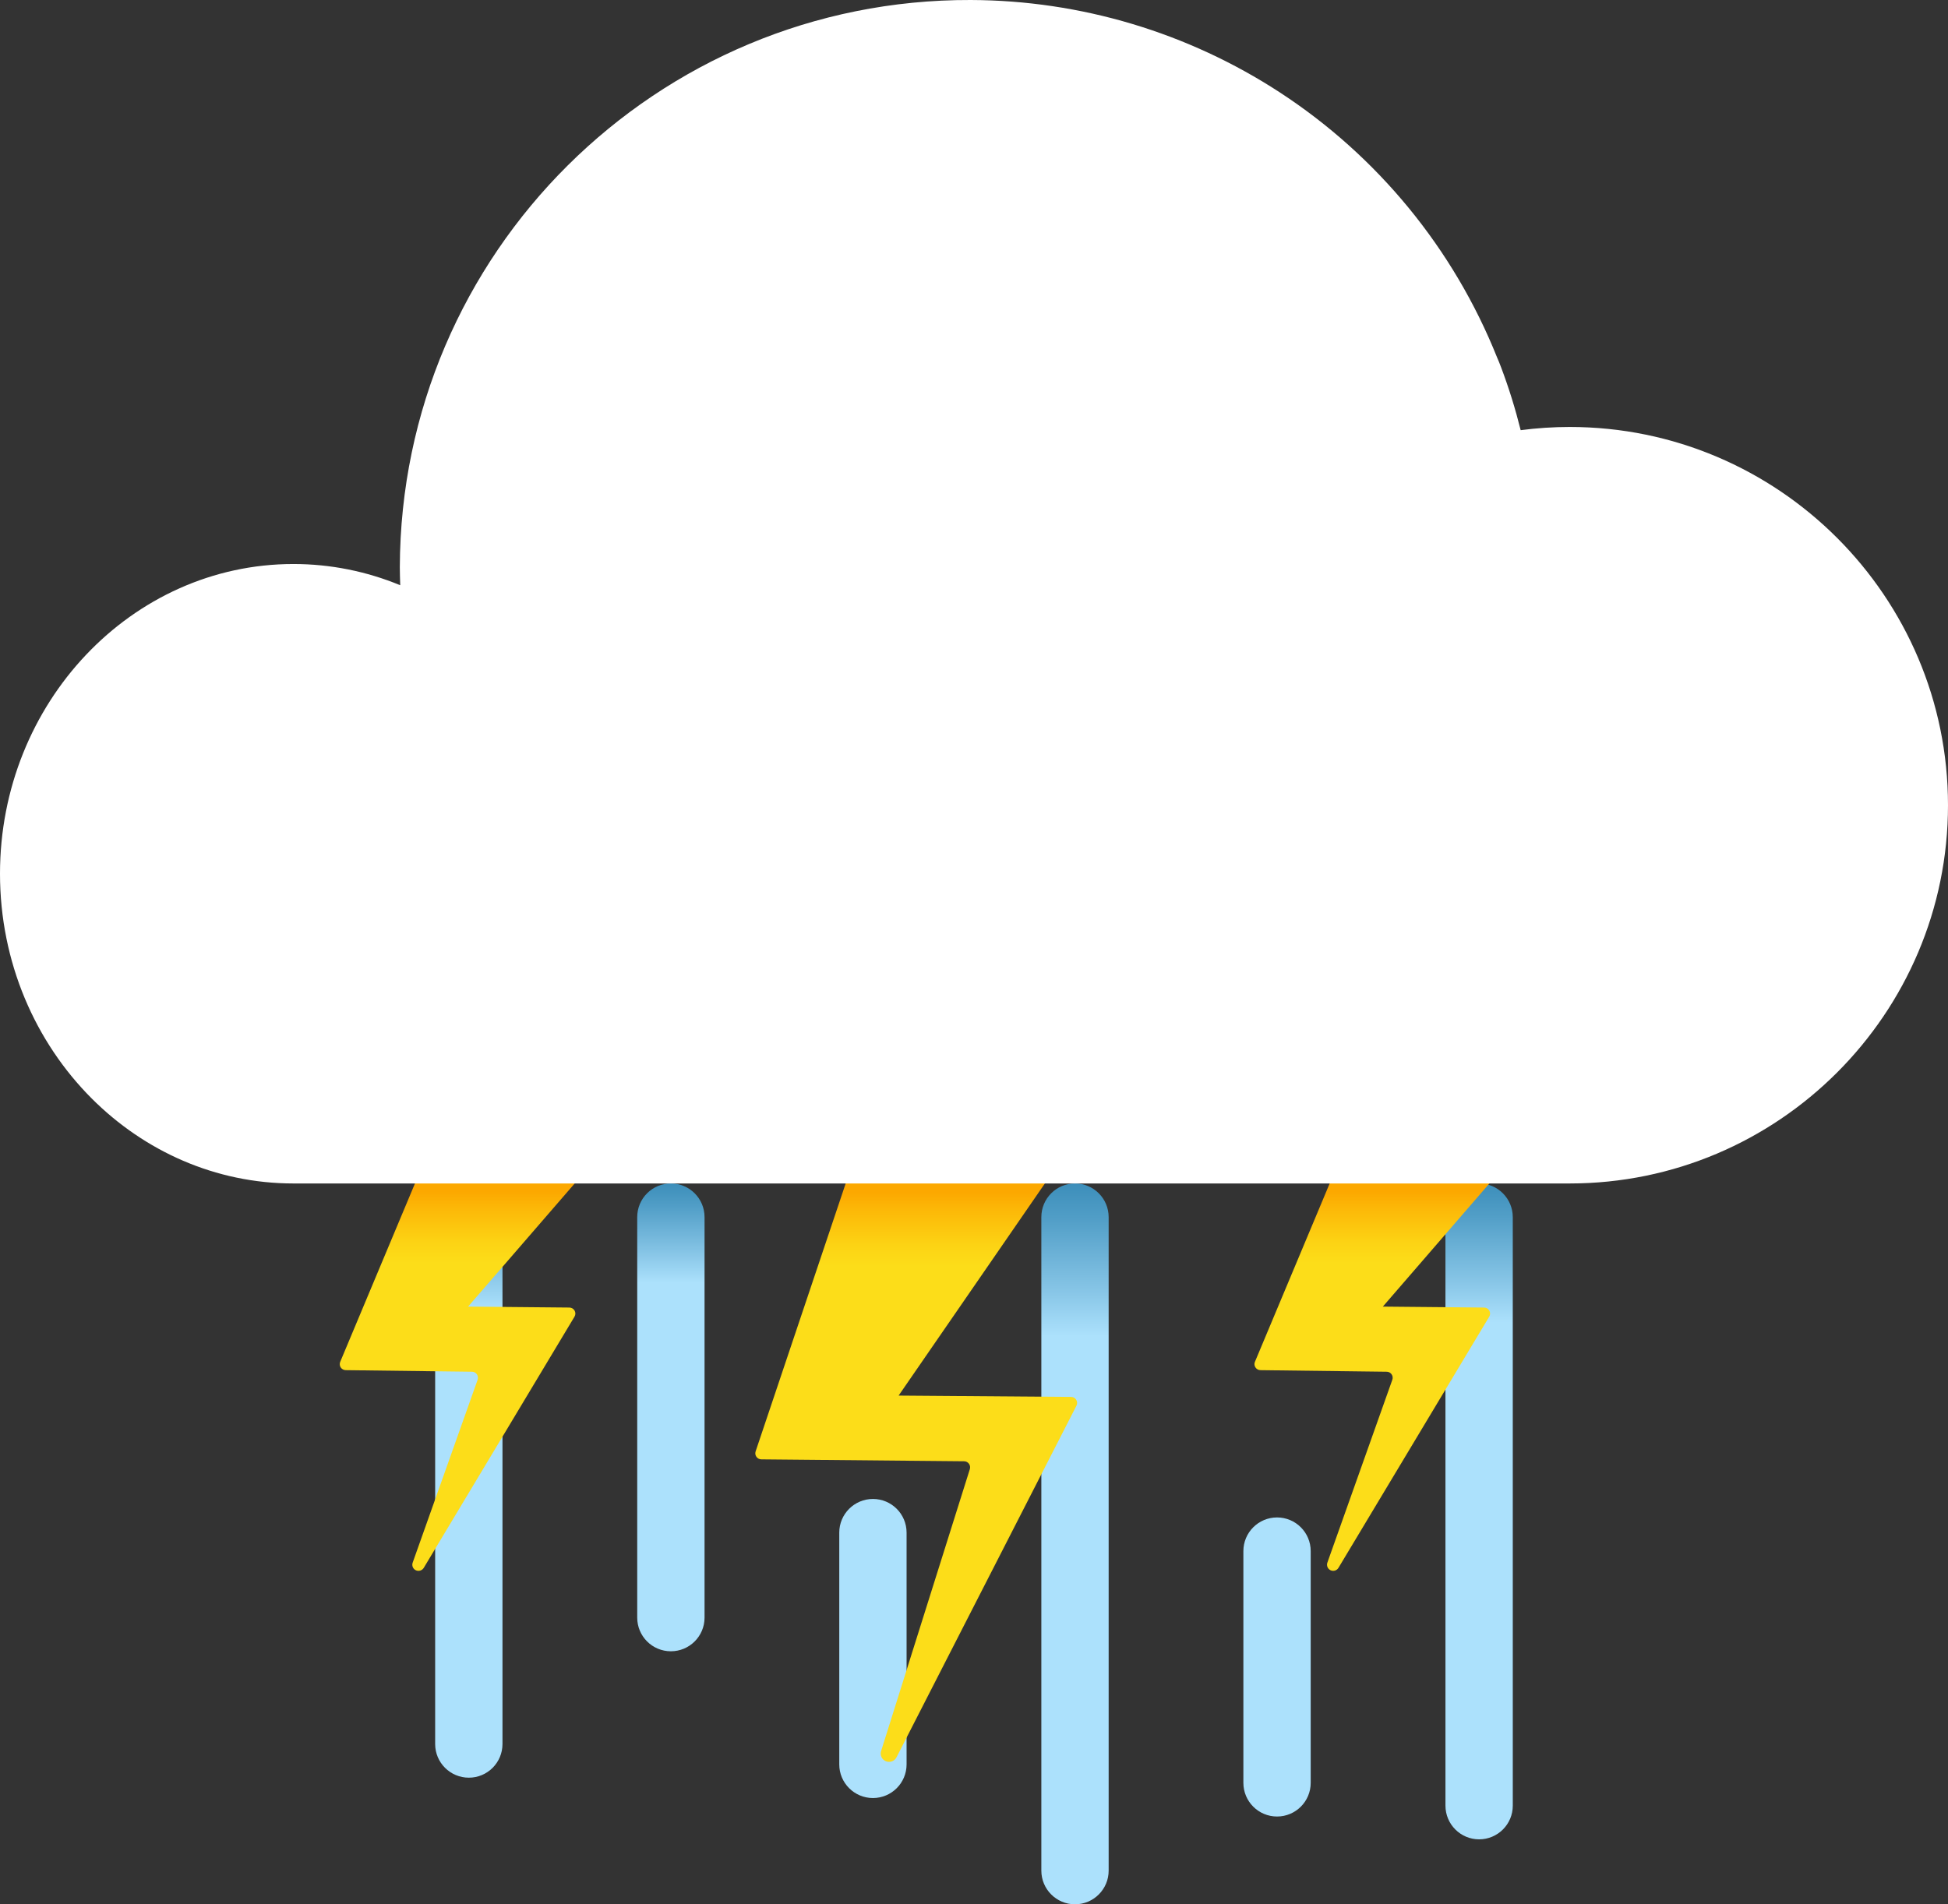 <?xml version="1.0" encoding="utf-8"?>
<!-- Generator: Adobe Illustrator 16.0.0, SVG Export Plug-In . SVG Version: 6.00 Build 0)  -->
<!DOCTYPE svg PUBLIC "-//W3C//DTD SVG 1.1//EN" "http://www.w3.org/Graphics/SVG/1.1/DTD/svg11.dtd">
<svg version="1.1" id="Layer_1" xmlns="http://www.w3.org/2000/svg" xmlns:xlink="http://www.w3.org/1999/xlink" x="0px" y="0px"
	 width="133.558px" height="130.587px" viewBox="0 0 133.558 130.587" enable-background="new 0 0 133.558 130.587"
	 xml:space="preserve">
<rect x="0" y="0" width="133.558" height="130.587" fill="#333333" stroke="none"/>
<g>
	<linearGradient id="SVGID_1_" gradientUnits="userSpaceOnUse" x1="32.143" y1="81.155" x2="32.143" y2="121.904">
		<stop  offset="0" style="stop-color:#3C8EBA"/>
		<stop  offset="0.049" style="stop-color:#519EC7"/>
		<stop  offset="0.151" style="stop-color:#88C6E7"/>
		<stop  offset="0.212" style="stop-color:#ACE1FC"/>
	</linearGradient>
	<path fill="url(#SVGID_1_)" d="M32.145,121.904c-1.274,0-2.31-1.032-2.31-2.307V83.463c0-1.275,1.035-2.309,2.31-2.309
		c1.273,0,2.306,1.033,2.306,2.309v36.134C34.45,120.872,33.418,121.904,32.145,121.904z"/>
	<linearGradient id="SVGID_2_" gradientUnits="userSpaceOnUse" x1="101.411" y1="81.155" x2="101.411" y2="126.131">
		<stop  offset="0" style="stop-color:#3C8EBA"/>
		<stop  offset="0.049" style="stop-color:#519EC7"/>
		<stop  offset="0.151" style="stop-color:#88C6E7"/>
		<stop  offset="0.212" style="stop-color:#ACE1FC"/>
	</linearGradient>
	<path fill="url(#SVGID_2_)" d="M103.719,123.823l-0.001-40.359c0-1.275-1.034-2.309-2.308-2.309s-2.308,1.033-2.308,2.309
		l0.001,40.359c0,1.274,1.034,2.309,2.309,2.309C102.688,126.131,103.719,125.096,103.719,123.823z"/>
	<linearGradient id="SVGID_3_" gradientUnits="userSpaceOnUse" x1="73.704" y1="81.155" x2="73.704" y2="130.587">
		<stop  offset="0" style="stop-color:#3C8EBA"/>
		<stop  offset="0.049" style="stop-color:#519EC7"/>
		<stop  offset="0.151" style="stop-color:#88C6E7"/>
		<stop  offset="0.212" style="stop-color:#ACE1FC"/>
	</linearGradient>
	<path fill="url(#SVGID_3_)" d="M76.011,128.28V83.463c0-1.275-1.034-2.309-2.308-2.309s-2.307,1.033-2.307,2.309v44.816
		c0,1.273,1.033,2.308,2.307,2.308S76.011,129.553,76.011,128.28z"/>
	<linearGradient id="SVGID_4_" gradientUnits="userSpaceOnUse" x1="45.997" y1="81.155" x2="45.997" y2="113.236">
		<stop  offset="0" style="stop-color:#3C8EBA"/>
		<stop  offset="0.049" style="stop-color:#519EC7"/>
		<stop  offset="0.151" style="stop-color:#88C6E7"/>
		<stop  offset="0.212" style="stop-color:#ACE1FC"/>
	</linearGradient>
	<path fill="url(#SVGID_4_)" d="M48.305,110.929V83.463c0-1.275-1.033-2.309-2.309-2.309c-1.273,0-2.307,1.033-2.307,2.309v27.466
		c0,1.274,1.033,2.307,2.307,2.307C47.271,113.236,48.305,112.204,48.305,110.929z"/>
	<path fill="#ACE1FC" d="M89.864,122.258v-15.891c0-1.274-1.032-2.309-2.308-2.309s-2.308,1.034-2.308,2.309v15.891
		c0,1.274,1.032,2.309,2.308,2.309S89.864,123.533,89.864,122.258z"/>
	<path fill="#ACE1FC" d="M62.157,120.992V105.1c0-1.274-1.032-2.309-2.306-2.309c-1.275,0-2.31,1.034-2.31,2.309v15.892
		c0,1.274,1.034,2.308,2.31,2.308C61.125,123.299,62.157,122.266,62.157,120.992z"/>
	<g>
		<linearGradient id="SVGID_5_" gradientUnits="userSpaceOnUse" x1="62.816" y1="79.854" x2="62.816" y2="108.609">
			<stop  offset="0.067" style="stop-color:#FCA800"/>
			<stop  offset="0.105" style="stop-color:#FCB707"/>
			<stop  offset="0.192" style="stop-color:#FCD314"/>
			<stop  offset="0.242" style="stop-color:#FCDD19"/>
		</linearGradient>
		<path fill="url(#SVGID_5_)" d="M73.438,95.793L61.61,95.702l10.926-15.848H58.418L51.803,99.54
			c-0.037,0.124-0.016,0.261,0.062,0.365c0.077,0.105,0.198,0.168,0.332,0.17l13.907,0.131c0.13,0,0.251,0.064,0.329,0.171
			c0.077,0.105,0.099,0.241,0.062,0.366l-6.085,19.334c-0.09,0.283,0.053,0.587,0.329,0.701c0.275,0.111,0.592-0.006,0.726-0.27
			l12.339-24.115c0.062-0.127,0.06-0.278-0.016-0.402C73.714,95.87,73.584,95.793,73.438,95.793z"/>
		<linearGradient id="SVGID_6_" gradientUnits="userSpaceOnUse" x1="31.911" y1="79.854" x2="31.911" y2="107.72">
			<stop  offset="0.067" style="stop-color:#FCA800"/>
			<stop  offset="0.105" style="stop-color:#FCB707"/>
			<stop  offset="0.192" style="stop-color:#FCD314"/>
			<stop  offset="0.242" style="stop-color:#FCDD19"/>
		</linearGradient>
		<path fill="url(#SVGID_6_)" d="M39.039,89.665L32.093,89.6l8.435-9.746H29.012h-0.016l-5.675,13.545
			c-0.047,0.127-0.031,0.269,0.043,0.379c0.077,0.111,0.205,0.178,0.338,0.18l8.66,0.108c0.134,0.001,0.258,0.066,0.335,0.177
			c0.074,0.108,0.093,0.248,0.05,0.373l-4.454,12.543c-0.071,0.205,0.021,0.43,0.217,0.521s0.431,0.021,0.543-0.164l10.336-17.226
			c0.078-0.127,0.078-0.285,0.007-0.413C39.324,89.749,39.188,89.667,39.039,89.665z"/>
		<linearGradient id="SVGID_7_" gradientUnits="userSpaceOnUse" x1="94.624" y1="79.854" x2="94.624" y2="107.72">
			<stop  offset="0.067" style="stop-color:#FCA800"/>
			<stop  offset="0.105" style="stop-color:#FCB707"/>
			<stop  offset="0.192" style="stop-color:#FCD314"/>
			<stop  offset="0.242" style="stop-color:#FCDD19"/>
		</linearGradient>
		<path fill="url(#SVGID_7_)" d="M101.753,89.665L94.81,89.6l8.431-9.746H91.726H91.71l-5.675,13.545
			c-0.05,0.127-0.031,0.269,0.046,0.379c0.077,0.111,0.202,0.178,0.335,0.18l8.66,0.108c0.133,0.001,0.258,0.066,0.335,0.177
			c0.074,0.108,0.096,0.248,0.05,0.373l-4.455,12.543c-0.07,0.205,0.025,0.43,0.221,0.521s0.428,0.021,0.539-0.164l10.338-17.226
			c0.077-0.127,0.077-0.285,0.006-0.413C102.038,89.749,101.901,89.667,101.753,89.665z"/>
	</g>
	<path fill="#FFFFFF" d="M125.954,36.885c-4.699-4.699-11.184-7.606-18.334-7.606c-1.135,0-2.257,0.077-3.36,0.22
		c-0.365-1.463-0.812-2.907-1.348-4.324c-0.09-0.237-0.18-0.465-0.276-0.68c-2.979-7.432-8.17-13.776-14.89-18.159
		C81.441,2.226,74.083,0.025,66.557,0C45.006-0.068,27.48,17.345,27.412,38.895c0,0.417,0.016,0.825,0.028,1.237
		c-2.315-0.956-4.792-1.455-7.321-1.455C9.025,38.677,0,48.205,0,59.915c0,6.064,2.418,11.542,6.292,15.417
		c3.608,3.607,8.478,5.824,13.827,5.824h87.501c14.302,0,25.938-11.638,25.938-25.941C133.558,48.065,130.65,41.581,125.954,36.885z
		"/>
</g>
</svg>
